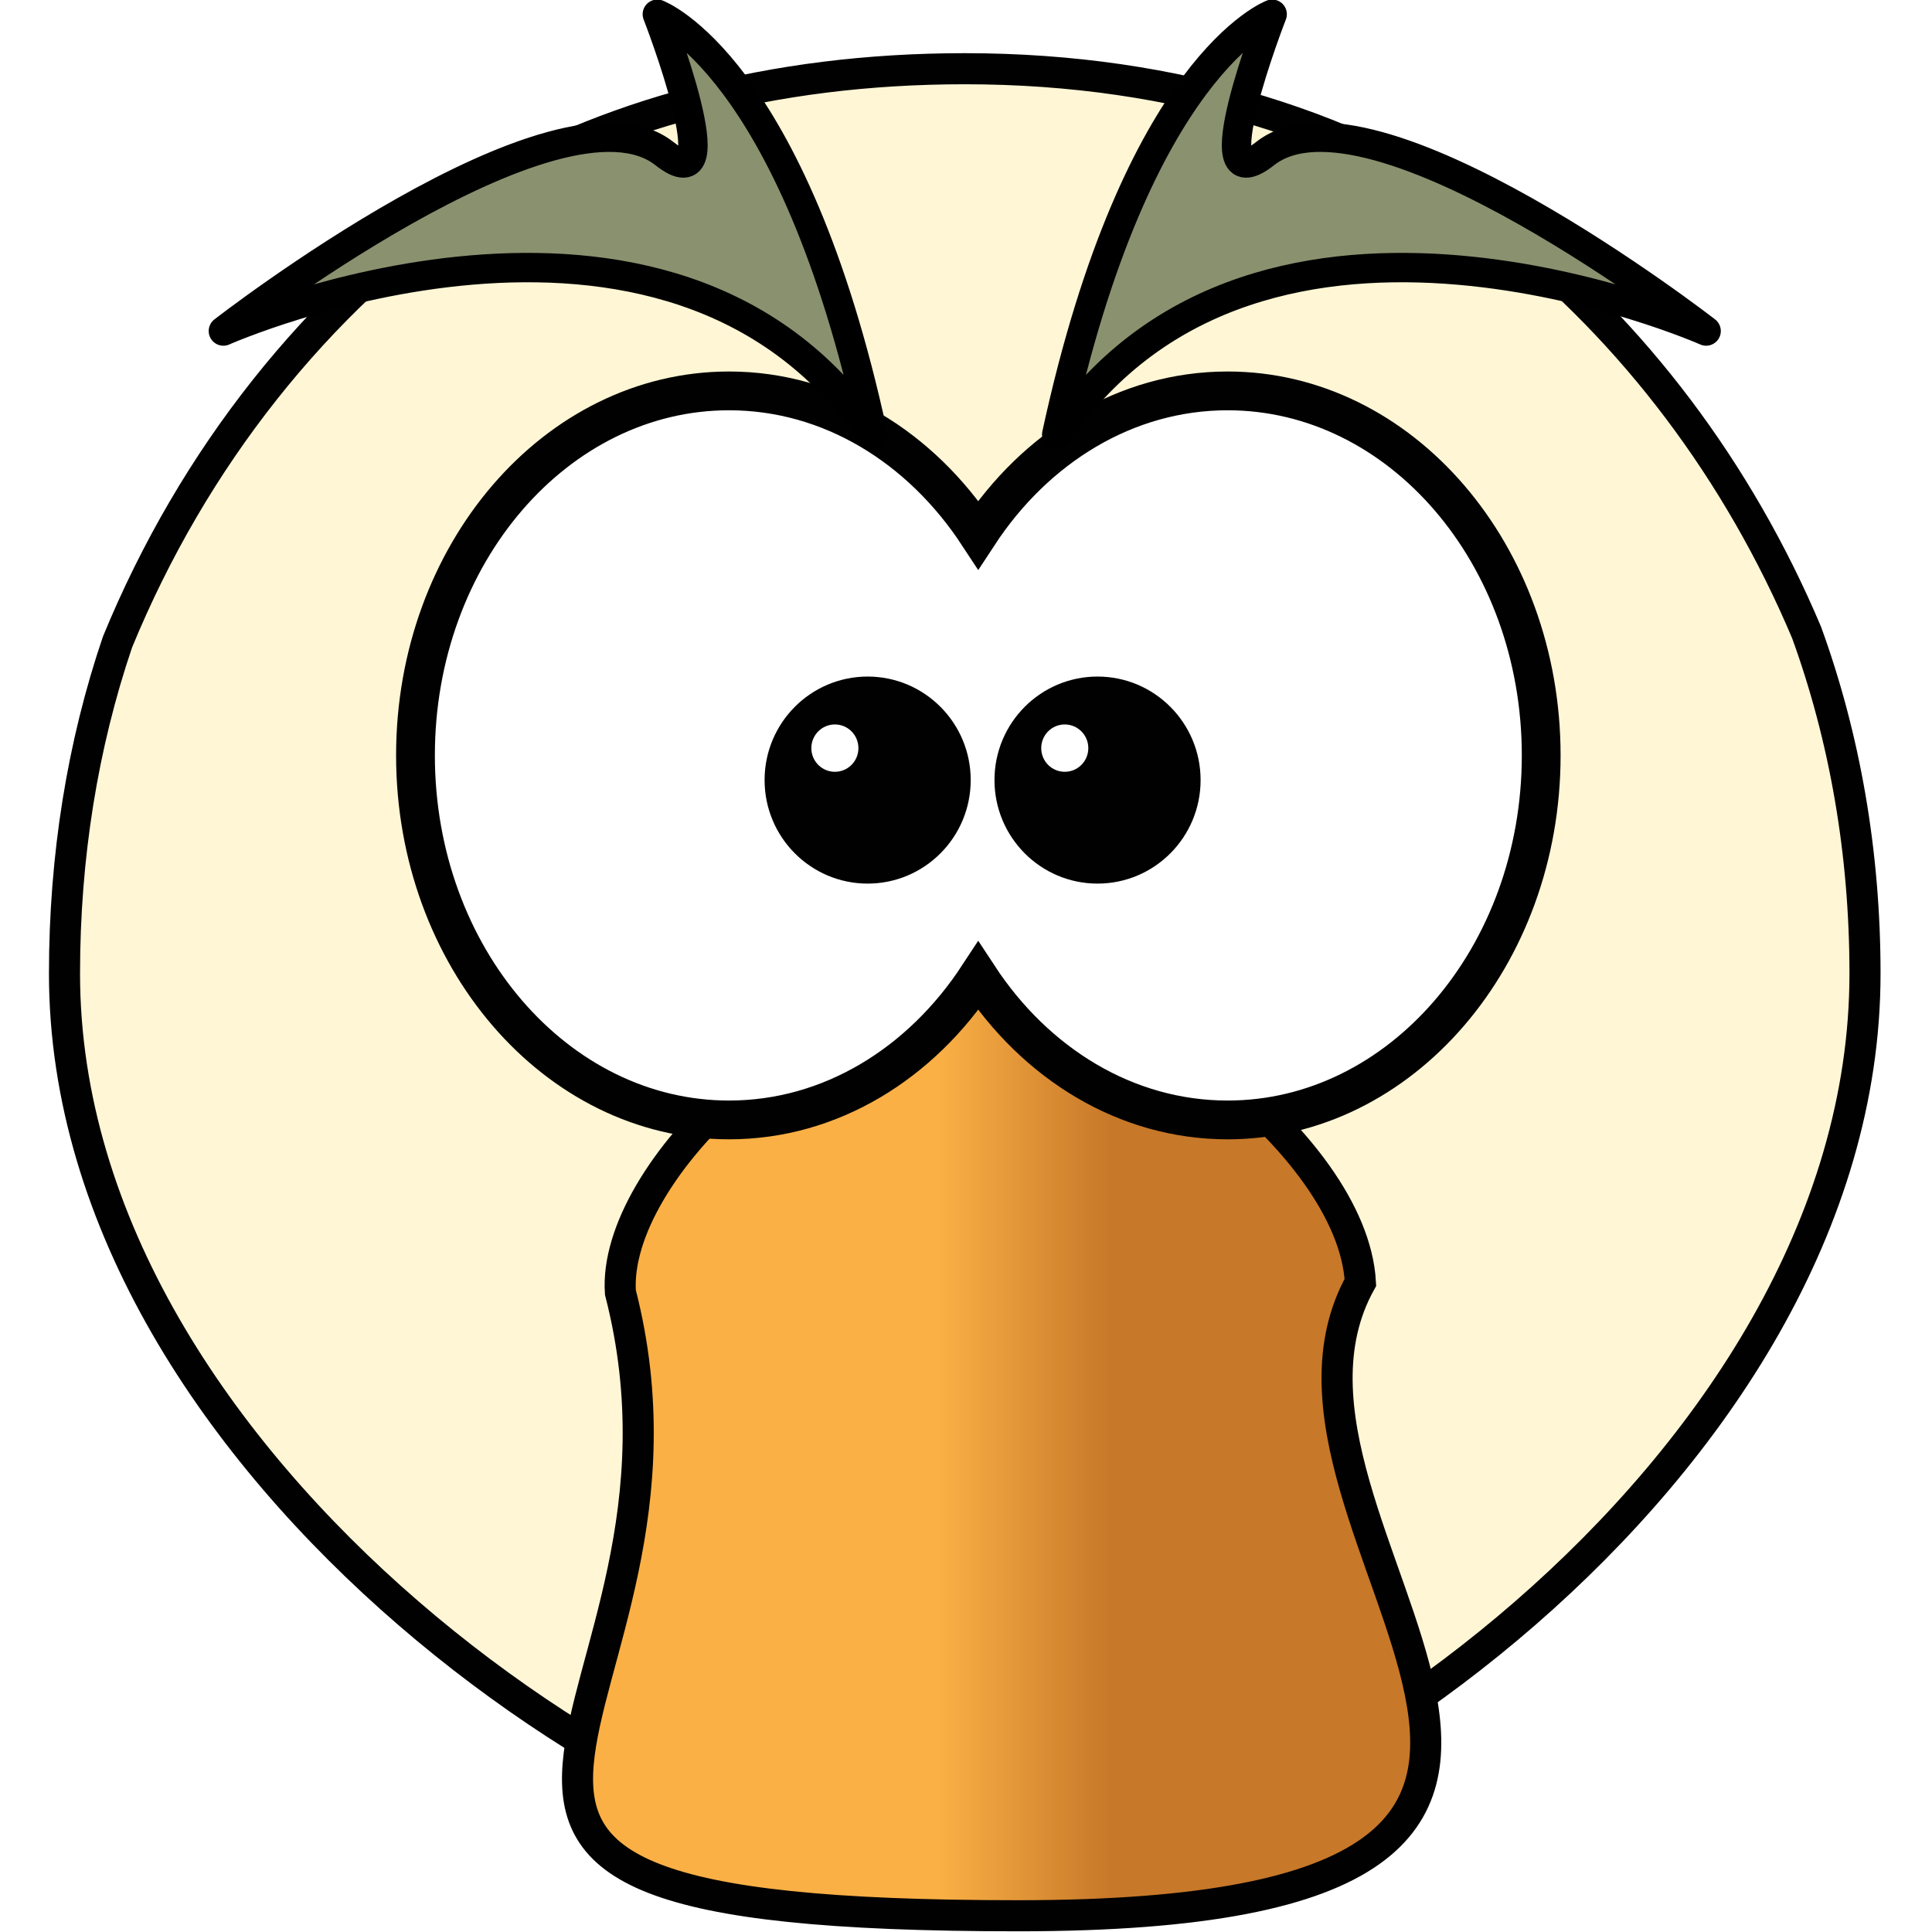 <?xml version="1.0" encoding="UTF-8" standalone="no"?>
<!-- Created with Inkscape (http://www.inkscape.org/) -->

<svg
   xmlns:dc="http://purl.org/dc/elements/1.1/"
   xmlns:cc="http://creativecommons.org/ns#"
   xmlns:rdf="http://www.w3.org/1999/02/22-rdf-syntax-ns#"
   xmlns:svg="http://www.w3.org/2000/svg"
   xmlns="http://www.w3.org/2000/svg"
   xmlns:xlink="http://www.w3.org/1999/xlink"
   xmlns:sodipodi="http://sodipodi.sourceforge.net/DTD/sodipodi-0.dtd"
   xmlns:inkscape="http://www.inkscape.org/namespaces/inkscape"
   width="32"
   height="32"
   viewBox="0 0 32 32"
   id="svg3337"
   version="1.1"
   inkscape:version="0.91 r"
   sodipodi:docname="favicon.svg">
  <defs
     id="defs3339">
    <linearGradient
       id="linearGradient3203">
      <stop
         stop-color="#ffb142"
         id="stop3205"
         offset="0" />
      <stop
         stop-color="#ffb141"
         id="stop4092"
         offset="0.887" />
      <stop
         stop-color="#c87600"
         id="stop3207"
         offset="1" />
    </linearGradient>
    <linearGradient
       gradientUnits="userSpaceOnUse"
       gradientTransform="matrix(0.116,0,0,0.128,151.908,65.798)"
       inkscape:collect="always"
       xlink:href="#path2391_2_"
       id="linearGradient6072"
       x1="213.147"
       y1="175.181"
       x2="236.563"
       y2="175.181" />
    <linearGradient
       gradientTransform="matrix(0.641,0,0,-0.778,-31.166,4.888)"
       gradientUnits="userSpaceOnUse"
       id="path2391_2_"
       y2="-137.292"
       x2="361.629"
       y1="-137.292"
       x1="348.288">
      <stop
         stop-color="#fbb045"
         id="stop323"
         offset="0" />
      <stop
         stop-color="#c77829"
         id="stop325"
         offset="1" />
    </linearGradient>
  </defs>
  <sodipodi:namedview
     id="base"
     pagecolor="#ffffff"
     bordercolor="#666666"
     borderopacity="1.0"
     inkscape:pageopacity="0.0"
     inkscape:pageshadow="2"
     inkscape:zoom="11.2"
     inkscape:cx="-30.796448"
     inkscape:cy="12.354421"
     inkscape:document-units="px"
     inkscape:current-layer="layer1"
     showgrid="false"
     units="px"
     inkscape:window-width="1920"
     inkscape:window-height="1055"
     inkscape:window-x="1680"
     inkscape:window-y="0"
     inkscape:window-maximized="1" />
  <g
     inkscape:label="Ebene 1"
     inkscape:groupmode="layer"
     id="layer1"
     transform="translate(0,-1020.362)">
    <use
       x="0"
       y="0"
       inkscape:tiled-clone-of="#g7429"
       xlink:href="#g7429"
       transform="matrix(0.98,0.186,-0.186,0.98,20.475,1015.036)"
       id="use7882"
       inkscape:transform-center-x="-30.689327"
       inkscape:transform-center-y="-39.79639"
       style="fill:#000000;stroke:#ffffff;fill-opacity:0"
       width="100%"
       height="100%" />
    <g
       style="display:inline"
       transform="matrix(1.053,0,0,1.053,-170.458,951.442)"
       id="g5916">
      <path
         id="path6024"
         d="m 185.522,69.059 c -2.252,-1.593 -5.111,-2.527 -8.469,-2.527 -3.055,0 -5.661,0.73 -7.775,1.998 -2.418,1.68 -4.36,4.12 -5.551,7.019 -0.549,1.616 -0.834,3.374 -0.834,5.216 0,7.856 9.711,14.233 14.161,14.233 4.623,0 14.16,-6.377 14.16,-14.233 0,-1.898 -0.317,-3.708 -0.918,-5.363 -1.074,-2.544 -2.728,-4.728 -4.774,-6.342 z"
         inkscape:connector-curvature="0"
         style="fill:#fff6d5;fill-opacity:1;stroke:#010101;stroke-width:0.489;stroke-linecap:round;stroke-linejoin:round" />
      <path
         id="path6026"
         d="m 177.724,82.054 c -1.93,0 -4.028,2.032 -3.944,3.315 1.159,4.544 -3.745,6.631 4.196,6.631 7.941,0 2.157,-4.098 3.608,-6.738 -0.084,-1.497 -2.601,-3.315 -3.86,-3.208 z"
         inkscape:connector-curvature="0"
         style="opacity:0.32;fill:#010101;stroke:#010101;stroke-width:0.744" />
      <path
         stroke-miterlimit="4"
         d="m 177.519,80.878 c -2.878,0 -6.008,3.005 -5.882,4.902 1.728,6.72 -5.586,9.805 6.258,9.805 11.844,0 3.218,-6.059 5.382,-9.963 -0.125,-2.214 -3.879,-4.902 -5.758,-4.744 z"
         id="path6028"
         inkscape:connector-curvature="0"
         style="fill:url(#linearGradient6072);stroke:#010101;stroke-width:0.489;stroke-miterlimit:4" />
      <g
         id="g6030"
         transform="matrix(0.122,0,0,0.122,151.908,65.798)">
        <path
           id="path6032"
           d="m 175.721,47.554 c -22.31,0 -40.428,21.055 -40.428,46.998 0,25.943 18.118,46.997 40.428,46.997 13.109,0 24.742,-7.279 32.126,-18.541 7.385,11.271 19.043,18.541 32.159,18.541 22.307,0 40.426,-21.055 40.426,-46.997 0,-25.944 -18.119,-46.998 -40.426,-46.998 -13.115,0 -24.774,7.273 -32.159,18.542 -7.385,-11.259 -19.02,-18.542 -32.126,-18.542 z"
           inkscape:connector-curvature="0"
           style="fill:#ffffff;stroke:#010101;stroke-width:5;stroke-linecap:round" />
        <g
           id="g6034">
          <path
             id="path6036"
             d="m 205.294,97.733 c 0,6.497 -5.24,11.762 -11.702,11.762 -6.464,0 -11.704,-5.267 -11.704,-11.762 0,-6.497 5.24,-11.763 11.704,-11.763 6.462,0 11.702,5.267 11.702,11.763 z"
             inkscape:connector-curvature="0"
             style="fill:#010101;stroke:#010101;stroke-width:3.169;stroke-linecap:round" />
          <path
             id="path6038"
             d="m 192.401,93.613 c 0,1.686 -1.357,3.051 -3.034,3.051 -1.677,0 -3.036,-1.365 -3.036,-3.051 0,-1.686 1.359,-3.053 3.036,-3.053 1.677,0 3.034,1.368 3.034,3.053 z"
             inkscape:connector-curvature="0"
             style="fill:#ffffff" />
        </g>
        <g
           id="g6040">
          <path
             id="path6042"
             d="m 234.934,97.733 c 0,6.497 -5.24,11.762 -11.702,11.762 -6.464,0 -11.704,-5.267 -11.704,-11.762 0,-6.497 5.24,-11.763 11.704,-11.763 6.462,0 11.702,5.267 11.702,11.763 z"
             inkscape:connector-curvature="0"
             style="fill:#010101;stroke:#010101;stroke-width:3.169;stroke-linecap:round" />
          <path
             id="path6044"
             d="m 222.042,93.613 c 0,1.686 -1.359,3.051 -3.036,3.051 -1.677,0 -3.036,-1.365 -3.036,-3.051 0,-1.686 1.358,-3.053 3.036,-3.053 1.676,0.002 3.036,1.368 3.036,3.053 z"
             inkscape:connector-curvature="0"
             style="fill:#ffffff" />
        </g>
      </g>
      <path
         stroke-miterlimit="4"
         d="m 178.5,72.285 c 1.262,-5.822 3.389,-6.61 3.389,-6.61 0,0 -1.184,3.037 -0.111,2.192 1.66,-1.308 6.937,2.791 6.937,2.791 0,0 -6.992,-3.1 -10.215,1.627 z"
         id="path6046"
         inkscape:connector-curvature="0"
         style="fill:#8a916f;fill-rule:evenodd;stroke:#000000;stroke-width:0.462;stroke-linejoin:round;stroke-miterlimit:4" />
      <path
         stroke-miterlimit="4"
         d="m 175.607,72.285 c -1.262,-5.822 -3.389,-6.61 -3.389,-6.61 0,0 1.183,3.037 0.111,2.192 -1.66,-1.308 -6.937,2.791 -6.937,2.791 0,0 6.992,-3.1 10.215,1.627 z"
         id="path6048"
         inkscape:connector-curvature="0"
         style="fill:#8a916f;fill-rule:evenodd;stroke:#000000;stroke-width:0.462;stroke-linejoin:round;stroke-miterlimit:4" />
      <g
         display="none"
         id="g6050"
         style="display:none"
         transform="matrix(0.04,0,0,0.04,105.954,87.404)">
        <path
           d="m 3453.791,1697.723 c 43.936,-106.978 118.035,-121.461 118.035,-121.461 0,0 -41.212,55.805 -3.886,40.28 57.8,-24.043 241.59,51.286 241.59,51.286 0,0 -243.501,-56.96 -355.739,29.895 z"
           id="path6052"
           inkscape:connector-curvature="0"
           style="fill:#ffffff;stroke:#010101;stroke-width:5;stroke-linejoin:round" />
        <path
           d="m 3353.034,1687.747 c -43.935,-106.978 -118.035,-121.461 -118.035,-121.461 0,0 41.218,55.798 3.88,40.28 -57.8,-24.036 -241.584,51.285 -241.584,51.285 0,0 243.501,-56.966 355.74,29.895 z"
           id="path6054"
           inkscape:connector-curvature="0"
           style="fill:#ffffff;stroke:#010101;stroke-width:5;stroke-linejoin:round" />
      </g>
      <g
         display="none"
         id="g6056"
         style="display:none"
         transform="matrix(0.04,0,0,0.04,105.954,87.404)">
        <rect
           stroke-miterlimit="4"
           y="-360.406"
           x="-30.376"
           height="83.765"
           width="83.765"
           id="rect6058"
           style="fill:none;stroke:#000000;stroke-width:0.835;stroke-linecap:round;stroke-linejoin:round;stroke-miterlimit:4;stroke-dashoffset:0" />
        <rect
           stroke-miterlimit="4"
           id="rect6060"
           width="83.765"
           height="83.765"
           x="69.624"
           y="-360.406"
           style="fill:none;stroke:#000000;stroke-width:0.835;stroke-linecap:round;stroke-linejoin:round;stroke-miterlimit:4;stroke-dashoffset:0" />
        <rect
           stroke-miterlimit="4"
           id="rect6062"
           width="83.765"
           height="83.765"
           x="-30.376"
           y="-256.406"
           style="fill:none;stroke:#000000;stroke-width:0.835;stroke-linecap:round;stroke-linejoin:round;stroke-miterlimit:4;stroke-dashoffset:0" />
        <rect
           stroke-miterlimit="4"
           y="-256.406"
           x="69.624"
           height="83.765"
           width="83.765"
           id="rect6064"
           style="fill:none;stroke:#000000;stroke-width:0.835;stroke-linecap:round;stroke-linejoin:round;stroke-miterlimit:4;stroke-dashoffset:0" />
        <rect
           stroke-miterlimit="4"
           id="rect6066"
           width="83.765"
           height="83.765"
           x="173.624"
           y="-302.406"
           style="fill:none;stroke:#000000;stroke-width:0.835;stroke-linecap:round;stroke-linejoin:round;stroke-miterlimit:4;stroke-dashoffset:0" />
        <rect
           stroke-miterlimit="4"
           y="-302.406"
           x="277.624"
           height="83.765"
           width="83.765"
           id="rect6068"
           style="fill:none;stroke:#000000;stroke-width:0.835;stroke-linecap:round;stroke-linejoin:round;stroke-miterlimit:4;stroke-dashoffset:0" />
      </g>
    </g>
  </g>
</svg>
